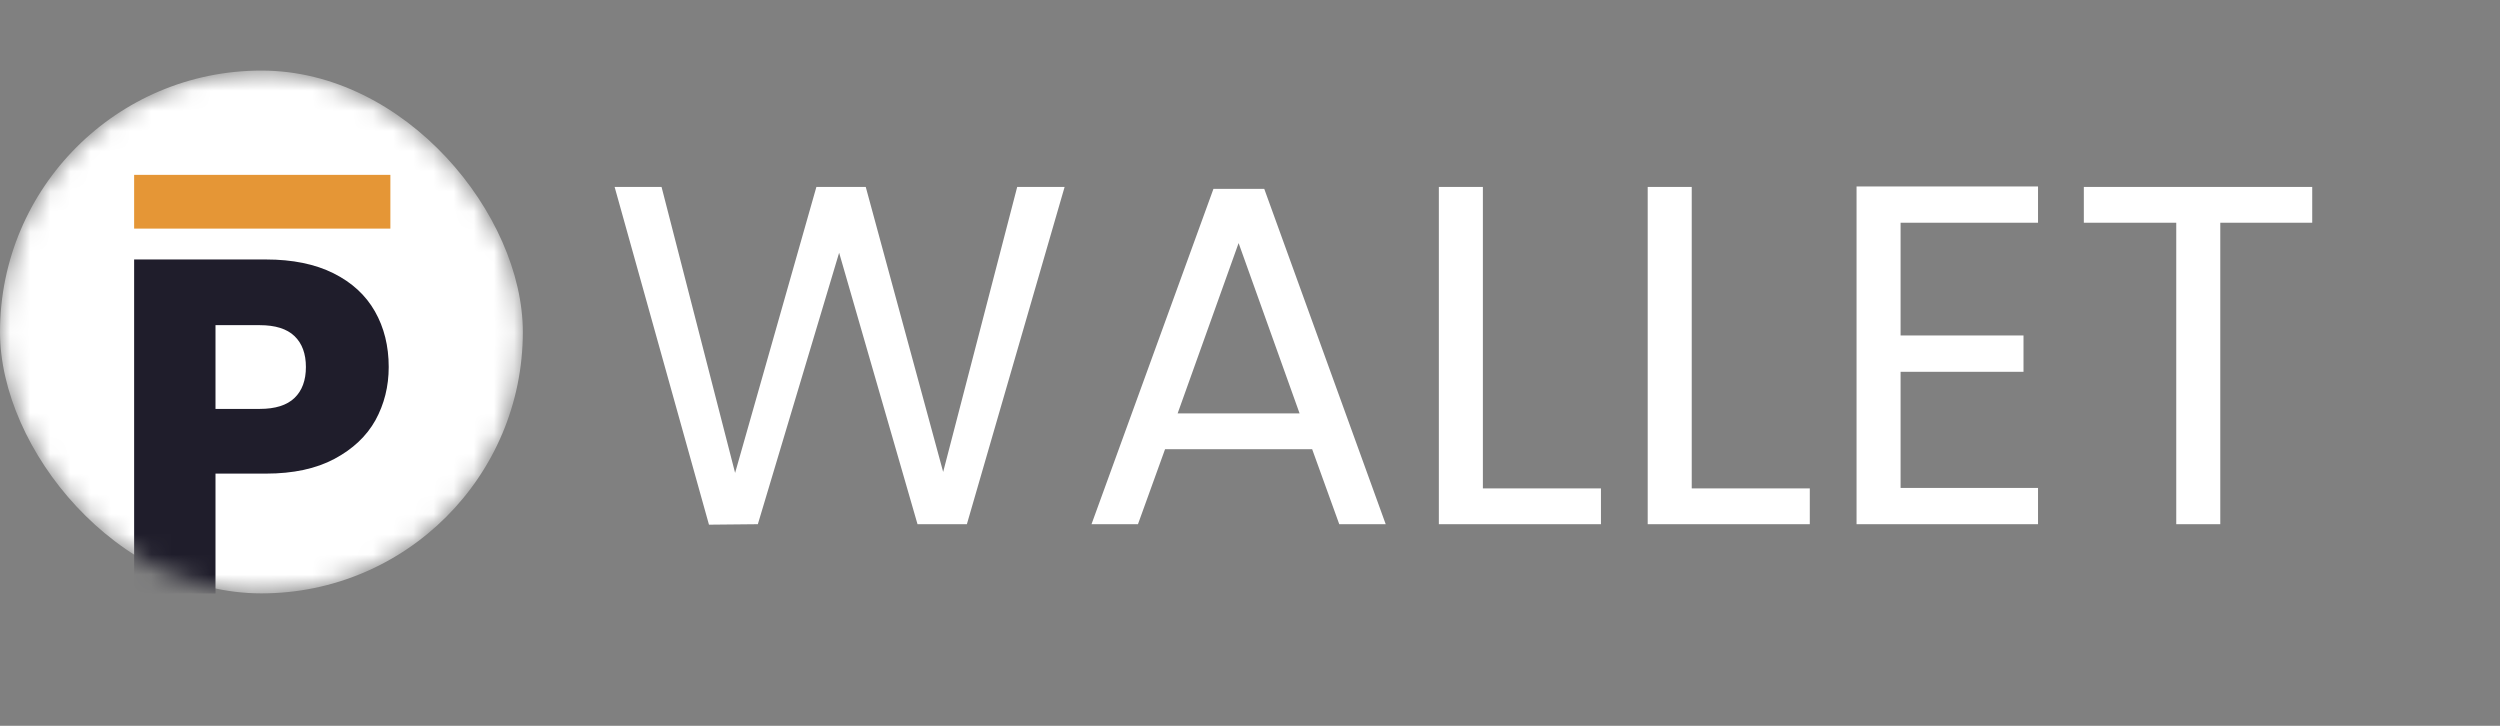 <svg width="124" height="36" viewBox="0 0 124 36" fill="none" xmlns="http://www.w3.org/2000/svg">
<rect x="0" y="0" width="124" height="36" fill="#808080" stroke="none"/>
<mask id="mask0" mask-type="alpha" maskUnits="userSpaceOnUse" x="0" y="3" width="26" height="27">
<rect y="3.5" width="25.933" height="25.932" rx="12.966" fill="white"/>
</mask>
<g mask="url(#mask0)">
<rect y="3.5" width="25.933" height="25.932" rx="12.966" fill="white"/>
<path d="M19.28 18.204C19.28 19.164 19.06 20.046 18.619 20.848C18.178 21.635 17.502 22.272 16.589 22.76C15.677 23.247 14.544 23.491 13.191 23.491H10.689V29.439H6.653V12.87H13.191C14.512 12.87 15.629 13.099 16.542 13.555C17.455 14.011 18.139 14.641 18.595 15.443C19.052 16.246 19.28 17.166 19.28 18.204ZM12.884 20.282C13.655 20.282 14.229 20.101 14.607 19.739C14.984 19.377 15.173 18.865 15.173 18.204C15.173 17.544 14.984 17.032 14.607 16.67C14.229 16.308 13.655 16.128 12.884 16.128H10.689V20.282H12.884Z" fill="#1F1D2B"/>
<path d="M19.363 8.673H6.653V11.339H19.363V8.673Z" fill="#E59636"/>
</g>
<path d="M52.805 9.272L47.957 26H45.509L41.621 12.536L37.589 26L35.165 26.024L30.485 9.272H32.813L36.461 23.456L40.493 9.272H42.941L46.781 23.408L50.453 9.272H52.805ZM65.083 22.28H57.787L56.443 26H54.139L60.187 9.368H62.707L68.731 26H66.427L65.083 22.28ZM64.459 20.504L61.435 12.056L58.411 20.504H64.459ZM73.551 24.224H79.407V26H71.367V9.272H73.551V24.224ZM83.91 24.224H89.766V26H81.726V9.272H83.91V24.224ZM94.269 11.048V16.64H100.366V18.44H94.269V24.2H101.086V26H92.085V9.248H101.086V11.048H94.269ZM114.686 9.272V11.048H110.126V26H107.942V11.048H103.358V9.272H114.686Z" fill="white"/>
</svg>
